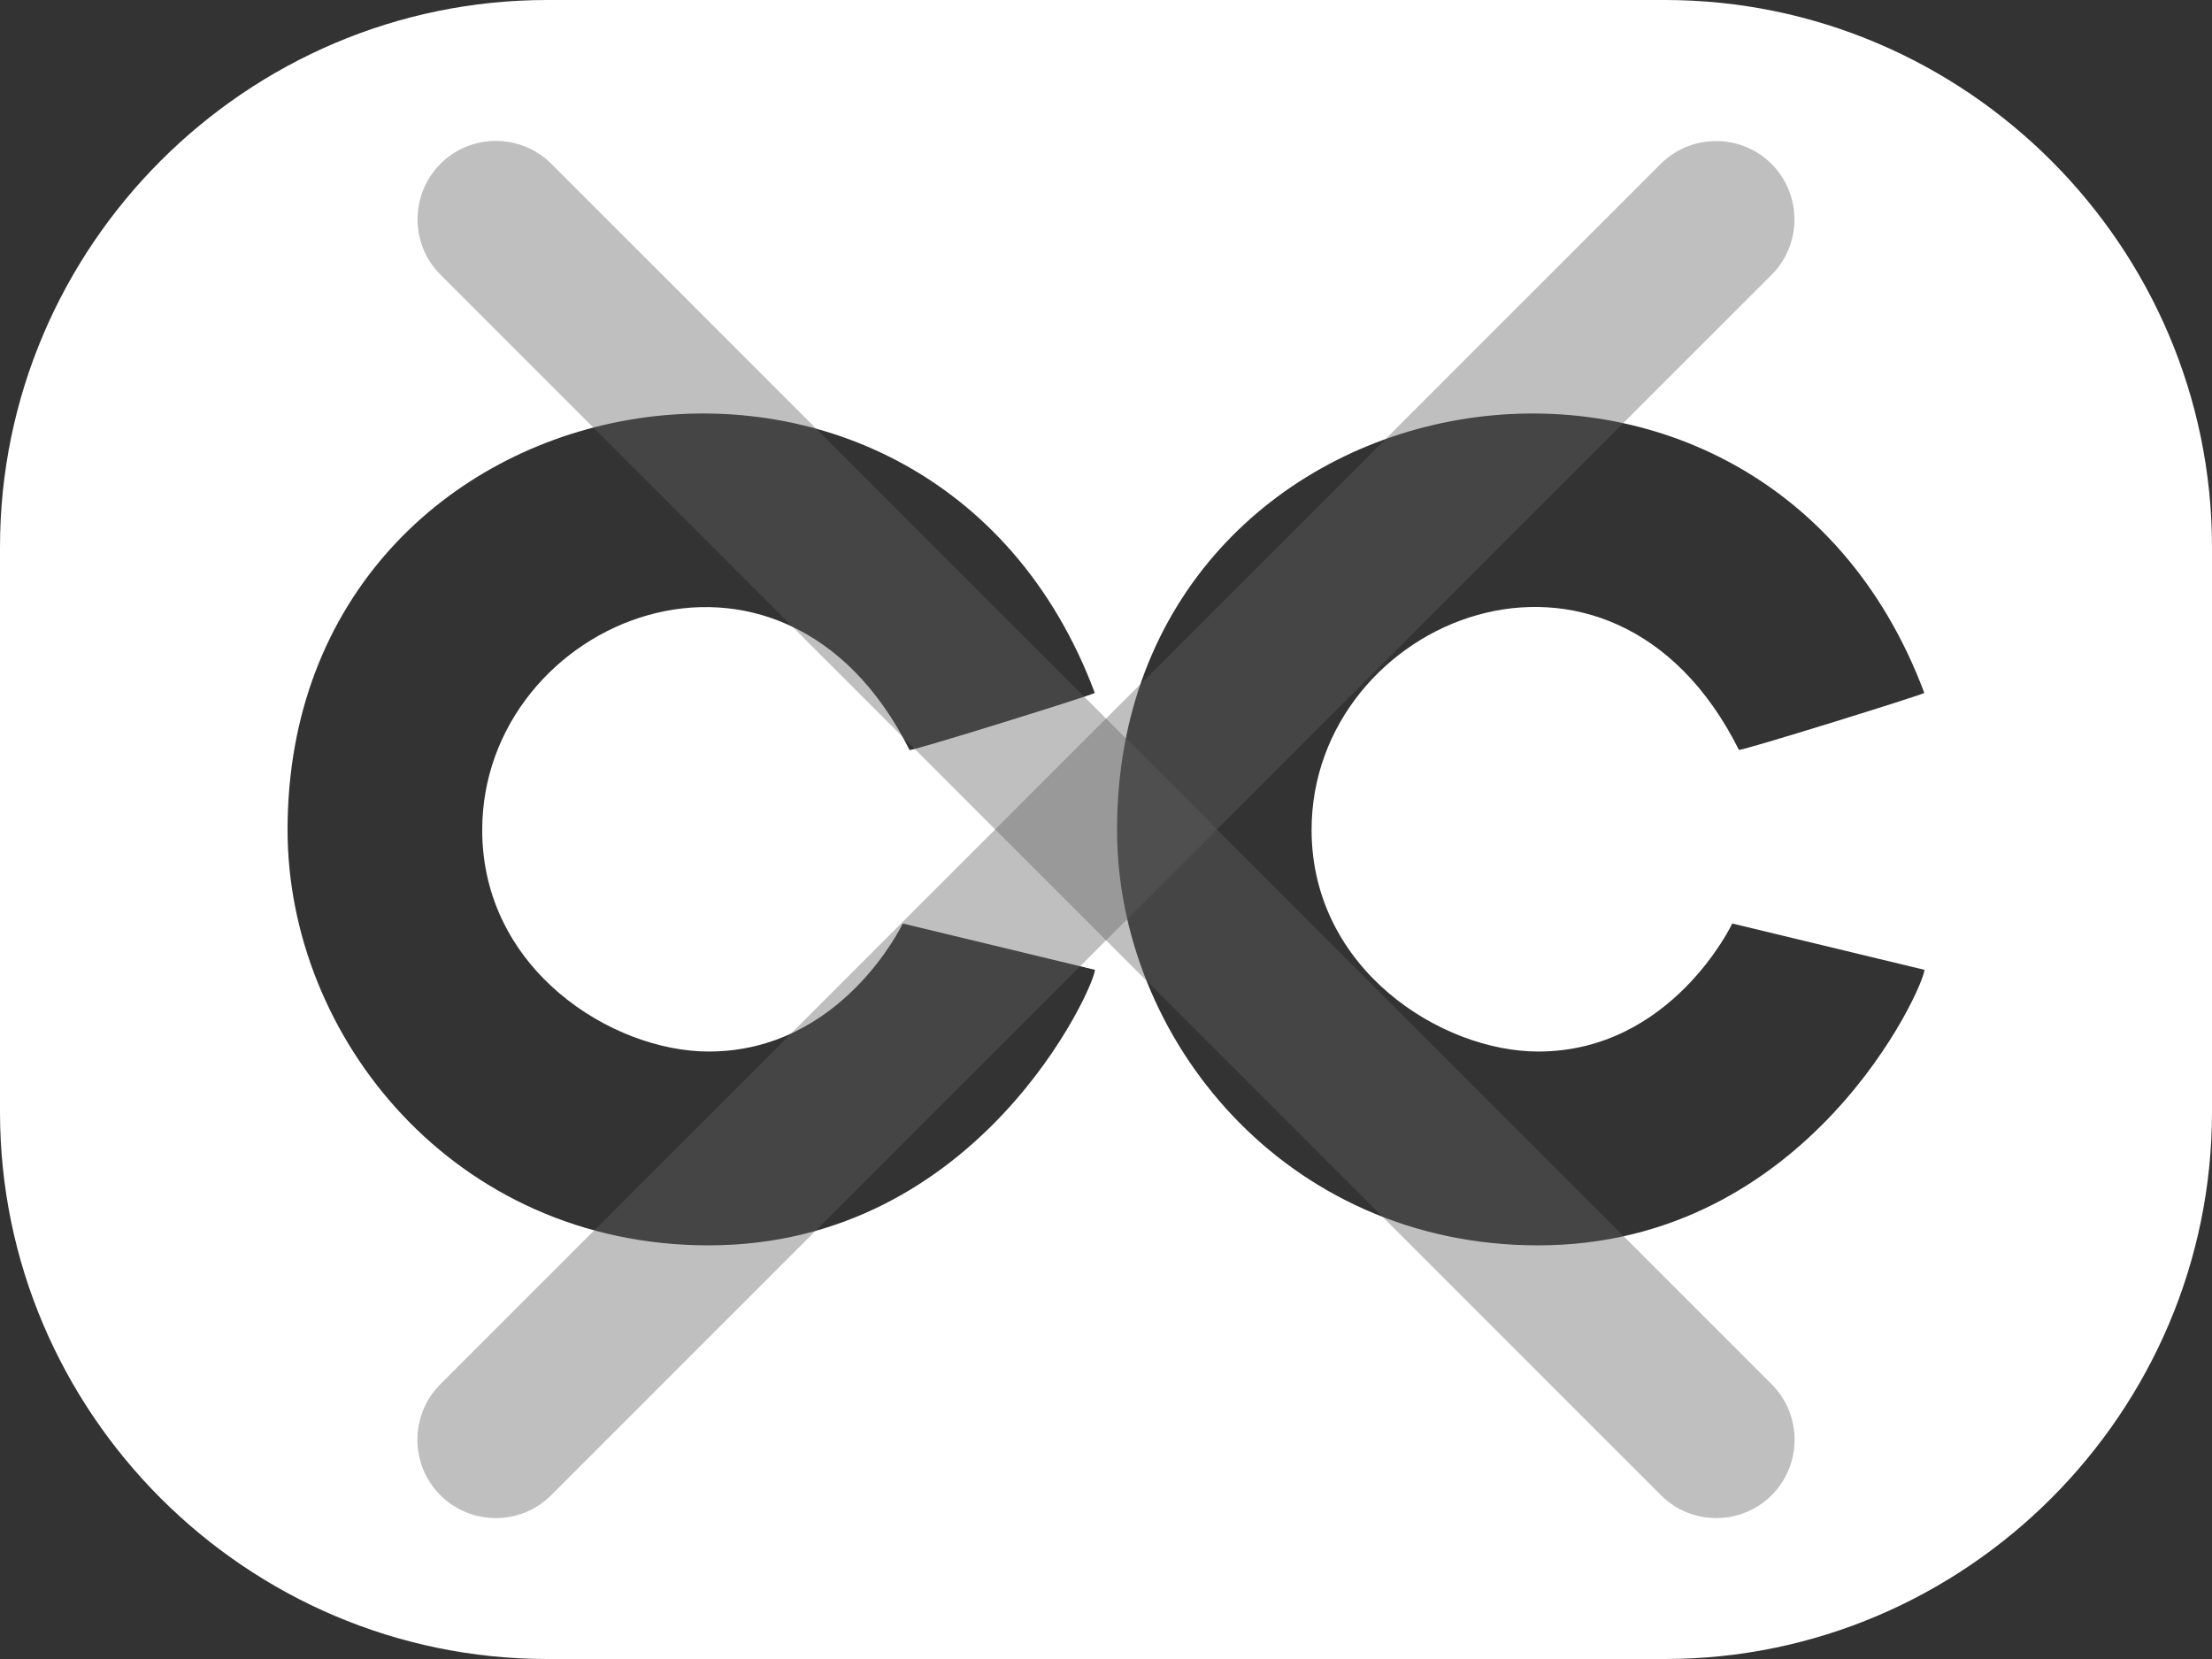<?xml version="1.0" encoding="utf-8"?>
<!-- Generator: Adobe Illustrator 22.0.0, SVG Export Plug-In . SVG Version: 6.00 Build 0)  -->
<svg version="1.1" id="图层_1" xmlns="http://www.w3.org/2000/svg" xmlns:xlink="http://www.w3.org/1999/xlink" x="0px" y="0px"
	 width="16px" height="12px" viewBox="0 0 16 12" style="enable-background:new 0 0 16 12;" xml:space="preserve">
<rect x="0" y="0" width="16" height="12" fill="#333333" stroke="none"/>
<g>
	<path style="fill:#FFFFFF;" d="M12.042,0H3.958C1.781,0,0,1.781,0,3.958v4.085
		C0,10.219,1.781,12,3.958,12h8.085C14.219,12,16,10.219,16,8.042V3.958
		C16,1.781,14.219,0,12.042,0z M5.126,7.606c0.966,0,1.404-0.926,1.404-0.926
		l1.39,0.335c0,0.115-0.833,1.993-2.794,1.993c-1.838,0-3.046-1.505-3.046-3.005
		c0-3.381,4.639-4.198,5.839-0.991C7.923,5.021,6.585,5.438,6.579,5.425
		C5.655,3.577,3.488,4.479,3.488,6.004C3.488,7.016,4.43,7.606,5.126,7.606z
		 M11.126,7.606c0.966,0,1.404-0.926,1.404-0.926l1.39,0.335
		c0,0.115-0.833,1.993-2.794,1.993c-1.838,0-3.046-1.505-3.046-3.005
		c0-3.381,4.639-4.198,5.839-0.991c0.003,0.009-1.335,0.425-1.341,0.412
		c-0.924-1.848-3.091-0.946-3.091,0.579C9.488,7.016,10.43,7.606,11.126,7.606z"
		/>
	<g>
		<path style="opacity:0.4;fill:#606060;enable-background:new    ;" d="M3.185,10.815v-0
			c-0.221-0.221-0.221-0.582,0-0.802l8.827-8.827c0.221-0.221,0.582-0.221,0.802,0
			h0c0.221,0.221,0.221,0.582,0,0.802l-8.827,8.827
			C3.767,11.036,3.406,11.036,3.185,10.815z"/>
		<path style="opacity:0.4;fill:#606060;enable-background:new    ;" d="M12.815,10.815l0-0
			c0.221-0.221,0.221-0.582,0-0.802L3.988,1.185c-0.221-0.221-0.582-0.221-0.802,0
			l0,0c-0.221,0.221-0.221,0.582,0,0.802l8.827,8.827
			C12.233,11.036,12.594,11.036,12.815,10.815z"/>
	</g>
</g>
</svg>
